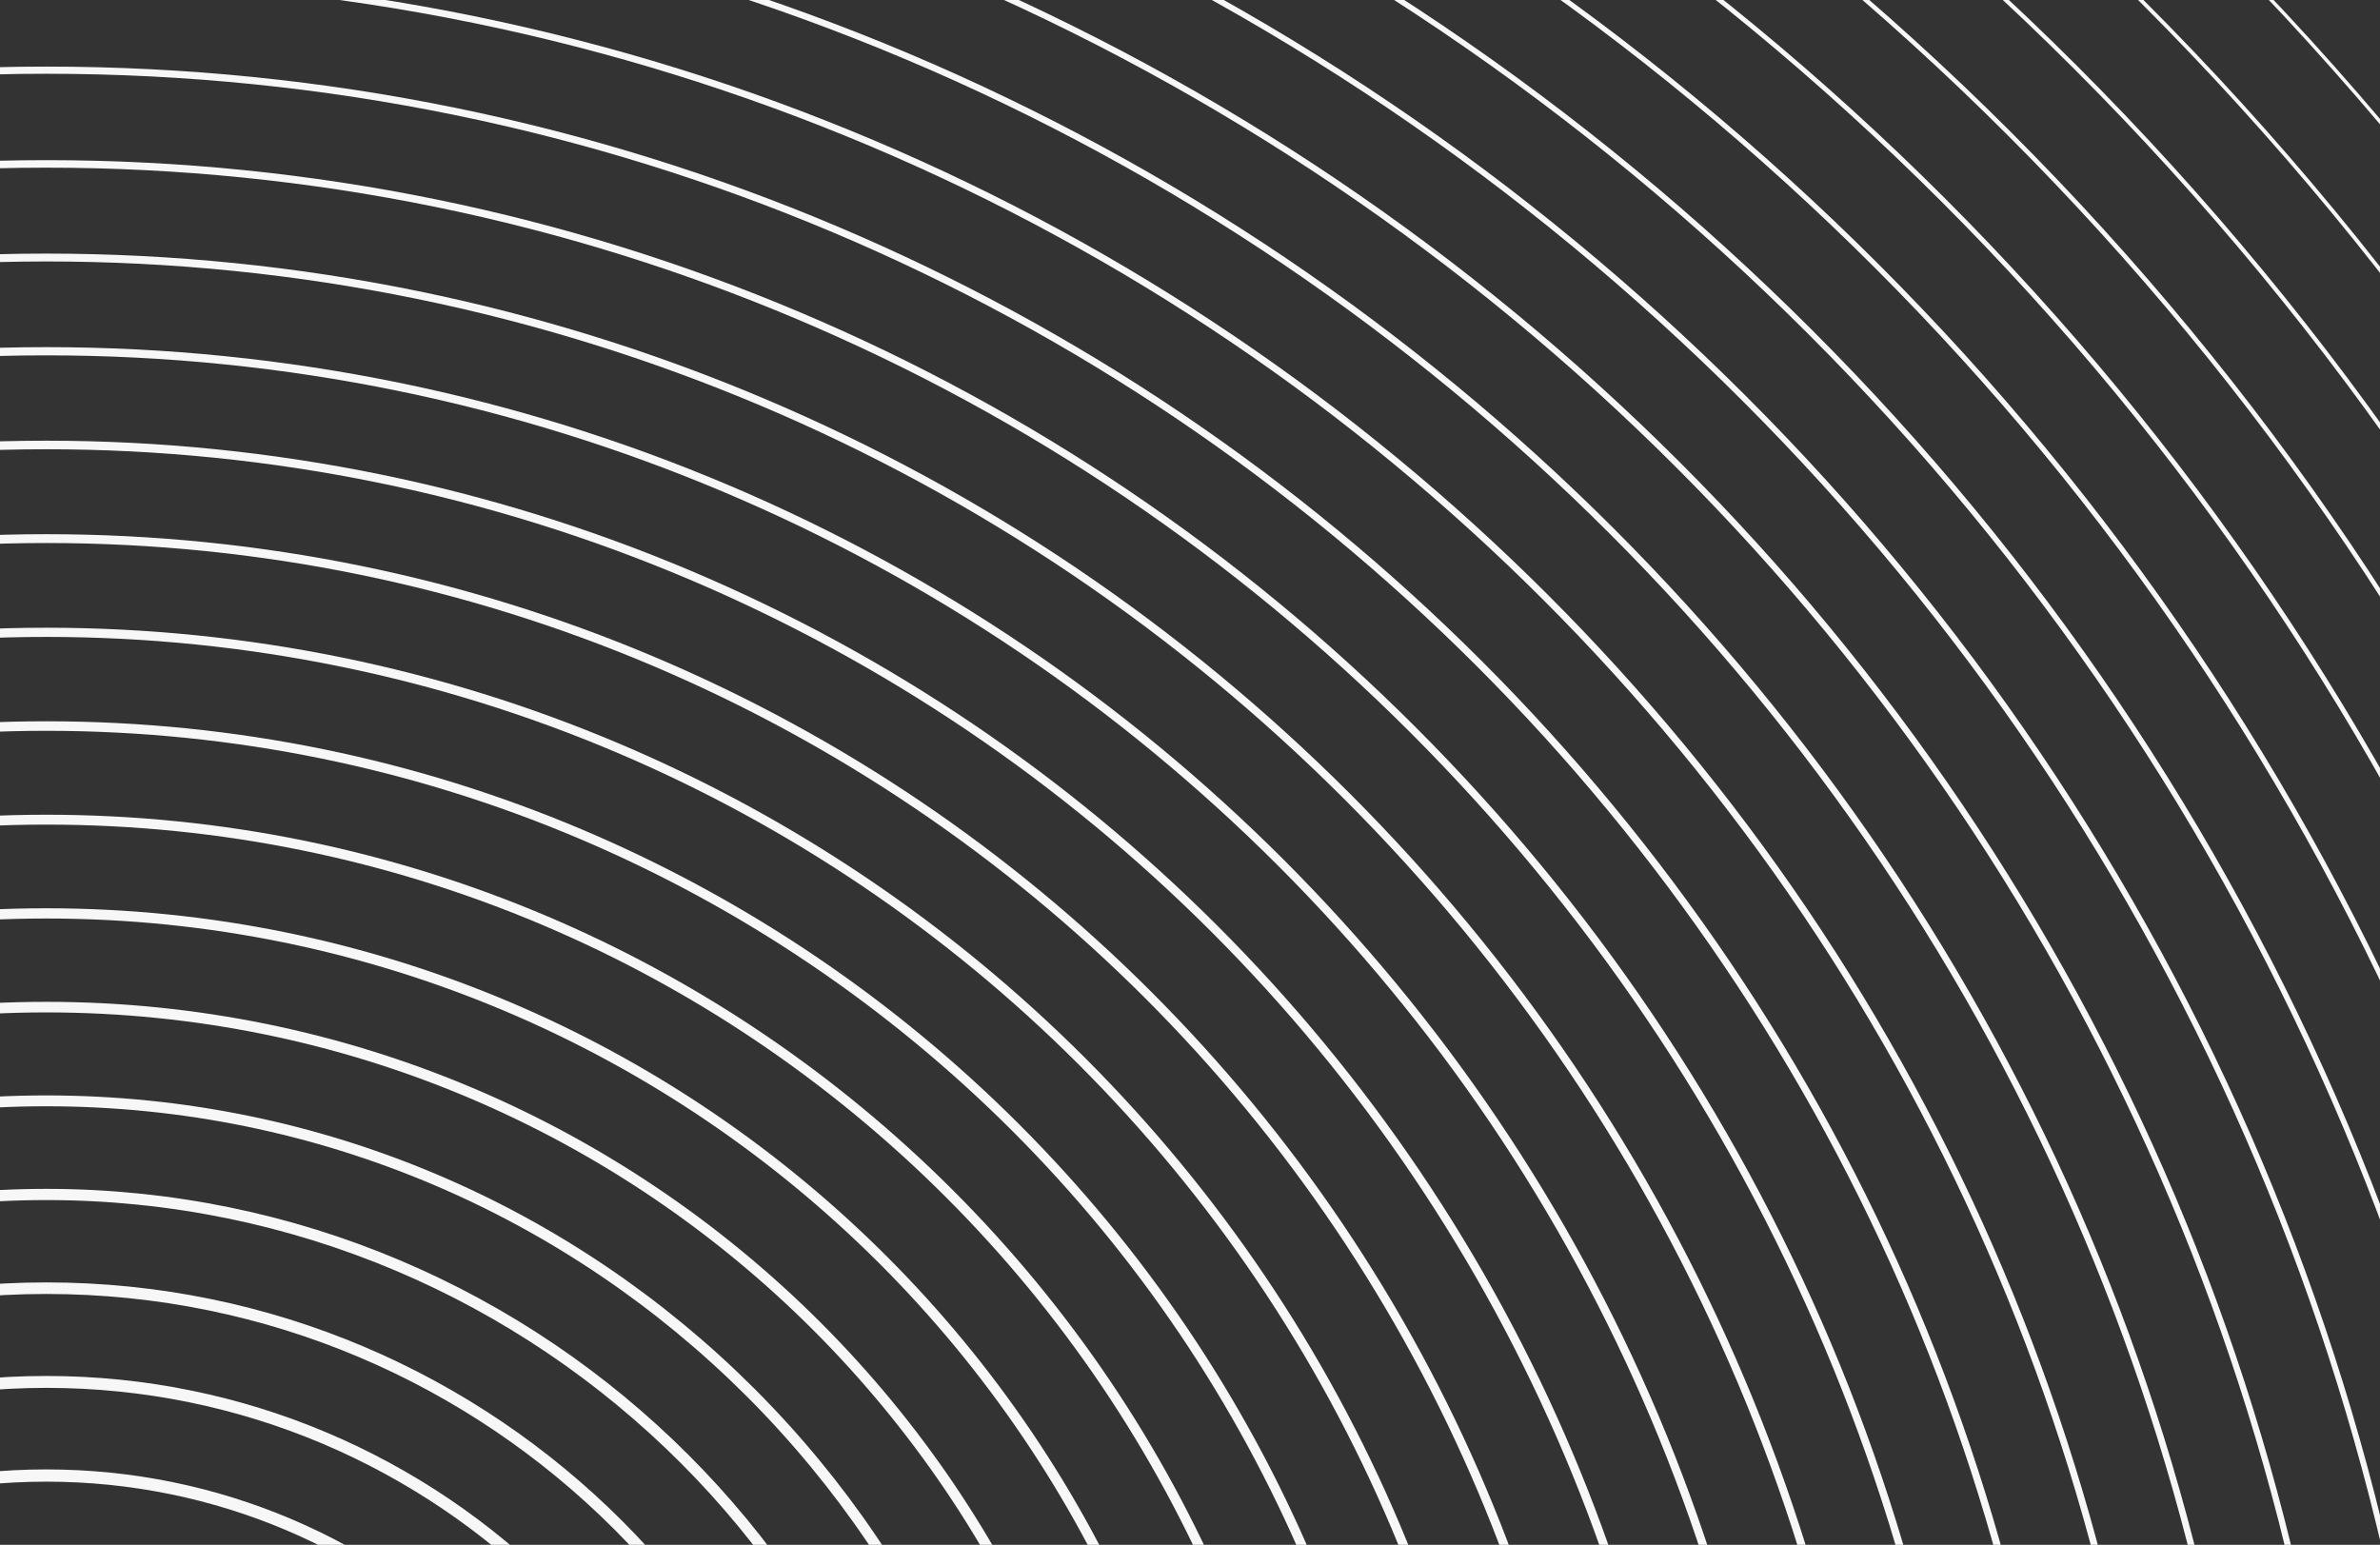 <svg width="342" height="222" viewBox="0 0 342 222" fill="none" xmlns="http://www.w3.org/2000/svg">
<rect x="0" y="0" width="342" height="222" fill="#333333" stroke="none"/>
<g clip-path="url(#clip0_62_206)">
<path d="M6.652 390.629C55.967 390.629 95.944 350.651 95.944 301.336C95.944 252.021 55.967 212.044 6.652 212.044C-42.663 212.044 -82.641 252.021 -82.641 301.336C-82.641 350.651 -42.663 390.629 6.652 390.629Z" stroke="#F7F7F7" stroke-width="1.76" stroke-miterlimit="10"/>
<path d="M6.652 404.082C63.397 404.082 109.398 358.081 109.398 301.336C109.398 244.591 63.397 198.59 6.652 198.59C-50.093 198.59 -96.094 244.591 -96.094 301.336C-96.094 358.081 -50.093 404.082 6.652 404.082Z" stroke="#F7F7F7" stroke-width="1.71" stroke-miterlimit="10"/>
<path d="M6.652 417.551C70.835 417.551 122.867 365.52 122.867 301.336C122.867 237.152 70.835 185.121 6.652 185.121C-57.532 185.121 -109.563 237.152 -109.563 301.336C-109.563 365.52 -57.532 417.551 6.652 417.551Z" stroke="#F7F7F7" stroke-width="1.66" stroke-miterlimit="10"/>
<path d="M6.652 431.02C78.274 431.02 136.336 372.959 136.336 301.336C136.336 229.713 78.274 171.652 6.652 171.652C-64.971 171.652 -123.032 229.713 -123.032 301.336C-123.032 372.959 -64.971 431.02 6.652 431.02Z" stroke="#F7F7F7" stroke-width="1.61" stroke-miterlimit="10"/>
<path d="M6.652 444.474C85.705 444.474 149.79 380.389 149.79 301.336C149.79 222.283 85.705 158.198 6.652 158.198C-72.401 158.198 -136.486 222.283 -136.486 301.336C-136.486 380.389 -72.401 444.474 6.652 444.474Z" stroke="#F7F7F7" stroke-width="1.56" stroke-miterlimit="10"/>
<path d="M6.652 457.943C93.143 457.943 163.258 387.828 163.258 301.336C163.258 214.845 93.143 144.729 6.652 144.729C-79.84 144.729 -149.955 214.845 -149.955 301.336C-149.955 387.828 -79.84 457.943 6.652 457.943Z" stroke="#F7F7F7" stroke-width="1.52" stroke-miterlimit="10"/>
<path d="M6.652 471.412C100.582 471.412 176.728 395.266 176.728 301.336C176.728 207.406 100.582 131.26 6.652 131.26C-87.278 131.26 -163.424 207.406 -163.424 301.336C-163.424 395.266 -87.278 471.412 6.652 471.412Z" stroke="#F7F7F7" stroke-width="1.47" stroke-miterlimit="10"/>
<path d="M6.652 484.881C108.021 484.881 190.197 402.705 190.197 301.336C190.197 199.967 108.021 117.791 6.652 117.791C-94.717 117.791 -176.893 199.967 -176.893 301.336C-176.893 402.705 -94.717 484.881 6.652 484.881Z" stroke="#F7F7F7" stroke-width="1.42" stroke-miterlimit="10"/>
<path d="M6.652 498.334C115.451 498.334 203.65 410.135 203.65 301.336C203.65 192.537 115.451 104.338 6.652 104.338C-102.147 104.338 -190.347 192.537 -190.347 301.336C-190.347 410.135 -102.147 498.334 6.652 498.334Z" stroke="#F7F7F7" stroke-width="1.37" stroke-miterlimit="10"/>
<path d="M6.652 511.803C122.89 511.803 217.119 417.574 217.119 301.336C217.119 185.098 122.89 90.869 6.652 90.869C-109.586 90.869 -203.816 185.098 -203.816 301.336C-203.816 417.574 -109.586 511.803 6.652 511.803Z" stroke="#F7F7F7" stroke-width="1.32" stroke-miterlimit="10"/>
<path d="M6.652 525.273C130.328 525.273 230.588 425.013 230.588 301.336C230.588 177.659 130.328 77.4 6.652 77.4C-117.025 77.4 -217.285 177.659 -217.285 301.336C-217.285 425.013 -117.025 525.273 6.652 525.273Z" stroke="#F7F7F7" stroke-width="1.27" stroke-miterlimit="10"/>
<path d="M6.652 538.726C137.759 538.726 244.042 432.443 244.042 301.336C244.042 170.229 137.759 63.946 6.652 63.946C-124.455 63.946 -230.738 170.229 -230.738 301.336C-230.738 432.443 -124.455 538.726 6.652 538.726Z" stroke="#F7F7F7" stroke-width="1.23" stroke-miterlimit="10"/>
<path d="M6.652 552.195C145.197 552.195 257.511 439.882 257.511 301.336C257.511 162.79 145.197 50.477 6.652 50.477C-131.894 50.477 -244.207 162.79 -244.207 301.336C-244.207 439.882 -131.894 552.195 6.652 552.195Z" stroke="#F7F7F7" stroke-width="1.18" stroke-miterlimit="10"/>
<path d="M6.652 565.664C152.636 565.664 270.98 447.32 270.98 301.336C270.98 155.352 152.636 37.008 6.652 37.008C-139.333 37.008 -257.676 155.352 -257.676 301.336C-257.676 447.32 -139.333 565.664 6.652 565.664Z" stroke="#F7F7F7" stroke-width="1.13" stroke-miterlimit="10"/>
<path d="M6.652 579.118C160.066 579.118 284.433 454.751 284.433 301.336C284.433 147.922 160.066 23.554 6.652 23.554C-146.763 23.554 -271.13 147.922 -271.13 301.336C-271.13 454.751 -146.763 579.118 6.652 579.118Z" stroke="#F7F7F7" stroke-width="1.08" stroke-miterlimit="10"/>
<path d="M6.652 592.587C167.505 592.587 297.902 462.189 297.902 301.336C297.902 140.483 167.505 10.085 6.652 10.085C-154.202 10.085 -284.599 140.483 -284.599 301.336C-284.599 462.189 -154.202 592.587 6.652 592.587Z" stroke="#F7F7F7" stroke-width="1.03" stroke-miterlimit="10"/>
<path d="M6.652 606.056C174.944 606.056 311.372 469.628 311.372 301.336C311.372 133.044 174.944 -3.384 6.652 -3.384C-161.64 -3.384 -298.068 133.044 -298.068 301.336C-298.068 469.628 -161.64 606.056 6.652 606.056Z" stroke="#F7F7F7" stroke-width="0.98" stroke-miterlimit="10"/>
<path d="M6.652 619.509C182.374 619.509 324.825 477.058 324.825 301.336C324.825 125.614 182.374 -16.837 6.652 -16.837C-169.07 -16.837 -311.521 125.614 -311.521 301.336C-311.521 477.058 -169.07 619.509 6.652 619.509Z" stroke="#F7F7F7" stroke-width="0.94" stroke-miterlimit="10"/>
<path d="M6.652 632.978C189.813 632.978 338.294 484.497 338.294 301.336C338.294 118.175 189.813 -30.306 6.652 -30.306C-176.509 -30.306 -324.991 118.175 -324.991 301.336C-324.991 484.497 -176.509 632.978 6.652 632.978Z" stroke="#F7F7F7" stroke-width="0.89" stroke-miterlimit="10"/>
<path d="M6.652 646.448C197.252 646.448 351.763 491.936 351.763 301.336C351.763 110.736 197.252 -43.775 6.652 -43.775C-183.948 -43.775 -338.46 110.736 -338.46 301.336C-338.46 491.936 -183.948 646.448 6.652 646.448Z" stroke="#F7F7F7" stroke-width="0.84" stroke-miterlimit="10"/>
<path d="M6.652 659.901C204.682 659.901 365.217 499.366 365.217 301.336C365.217 103.306 204.682 -57.229 6.652 -57.229C-191.378 -57.229 -351.913 103.306 -351.913 301.336C-351.913 499.366 -191.378 659.901 6.652 659.901Z" stroke="#F7F7F7" stroke-width="0.79" stroke-miterlimit="10"/>
<path d="M6.652 673.37C212.12 673.37 378.686 506.805 378.686 301.336C378.686 95.867 212.12 -70.698 6.652 -70.698C-198.817 -70.698 -365.382 95.867 -365.382 301.336C-365.382 506.805 -198.817 673.37 6.652 673.37Z" stroke="#F7F7F7" stroke-width="0.74" stroke-miterlimit="10"/>
<path d="M6.652 686.839C219.559 686.839 392.155 514.244 392.155 301.336C392.155 88.429 219.559 -84.167 6.652 -84.167C-206.256 -84.167 -378.851 88.429 -378.851 301.336C-378.851 514.244 -206.256 686.839 6.652 686.839Z" stroke="#F7F7F7" stroke-width="0.69" stroke-miterlimit="10"/>
<path d="M6.652 700.293C226.989 700.293 405.608 521.674 405.608 301.336C405.608 80.998 226.989 -97.621 6.652 -97.621C-213.686 -97.621 -392.305 80.998 -392.305 301.336C-392.305 521.674 -213.686 700.293 6.652 700.293Z" stroke="#F7F7F7" stroke-width="0.65" stroke-miterlimit="10"/>
<path d="M6.652 713.762C234.428 713.762 419.077 529.112 419.077 301.336C419.077 73.56 234.428 -111.089 6.652 -111.089C-221.125 -111.089 -405.774 73.56 -405.774 301.336C-405.774 529.112 -221.125 713.762 6.652 713.762Z" stroke="#F7F7F7" stroke-width="0.6" stroke-miterlimit="10"/>
<path d="M6.652 727.231C241.867 727.231 432.546 536.551 432.546 301.336C432.546 66.121 241.867 -124.559 6.652 -124.559C-228.563 -124.559 -419.243 66.121 -419.243 301.336C-419.243 536.551 -228.563 727.231 6.652 727.231Z" stroke="#F7F7F7" stroke-width="0.55" stroke-miterlimit="10"/>
<path d="M6.652 740.684C249.297 740.684 446 543.981 446 301.336C446 58.691 249.297 -138.012 6.652 -138.012C-235.994 -138.012 -432.696 58.691 -432.696 301.336C-432.696 543.981 -235.994 740.684 6.652 740.684Z" stroke="#F7F7F7" stroke-width="0.5" stroke-miterlimit="10"/>
</g>
<defs>
<clipPath id="clip0_62_206">
<rect width="348" height="222" fill="#F7F7F7" transform="translate(-6)"/>
</clipPath>
</defs>
</svg>
